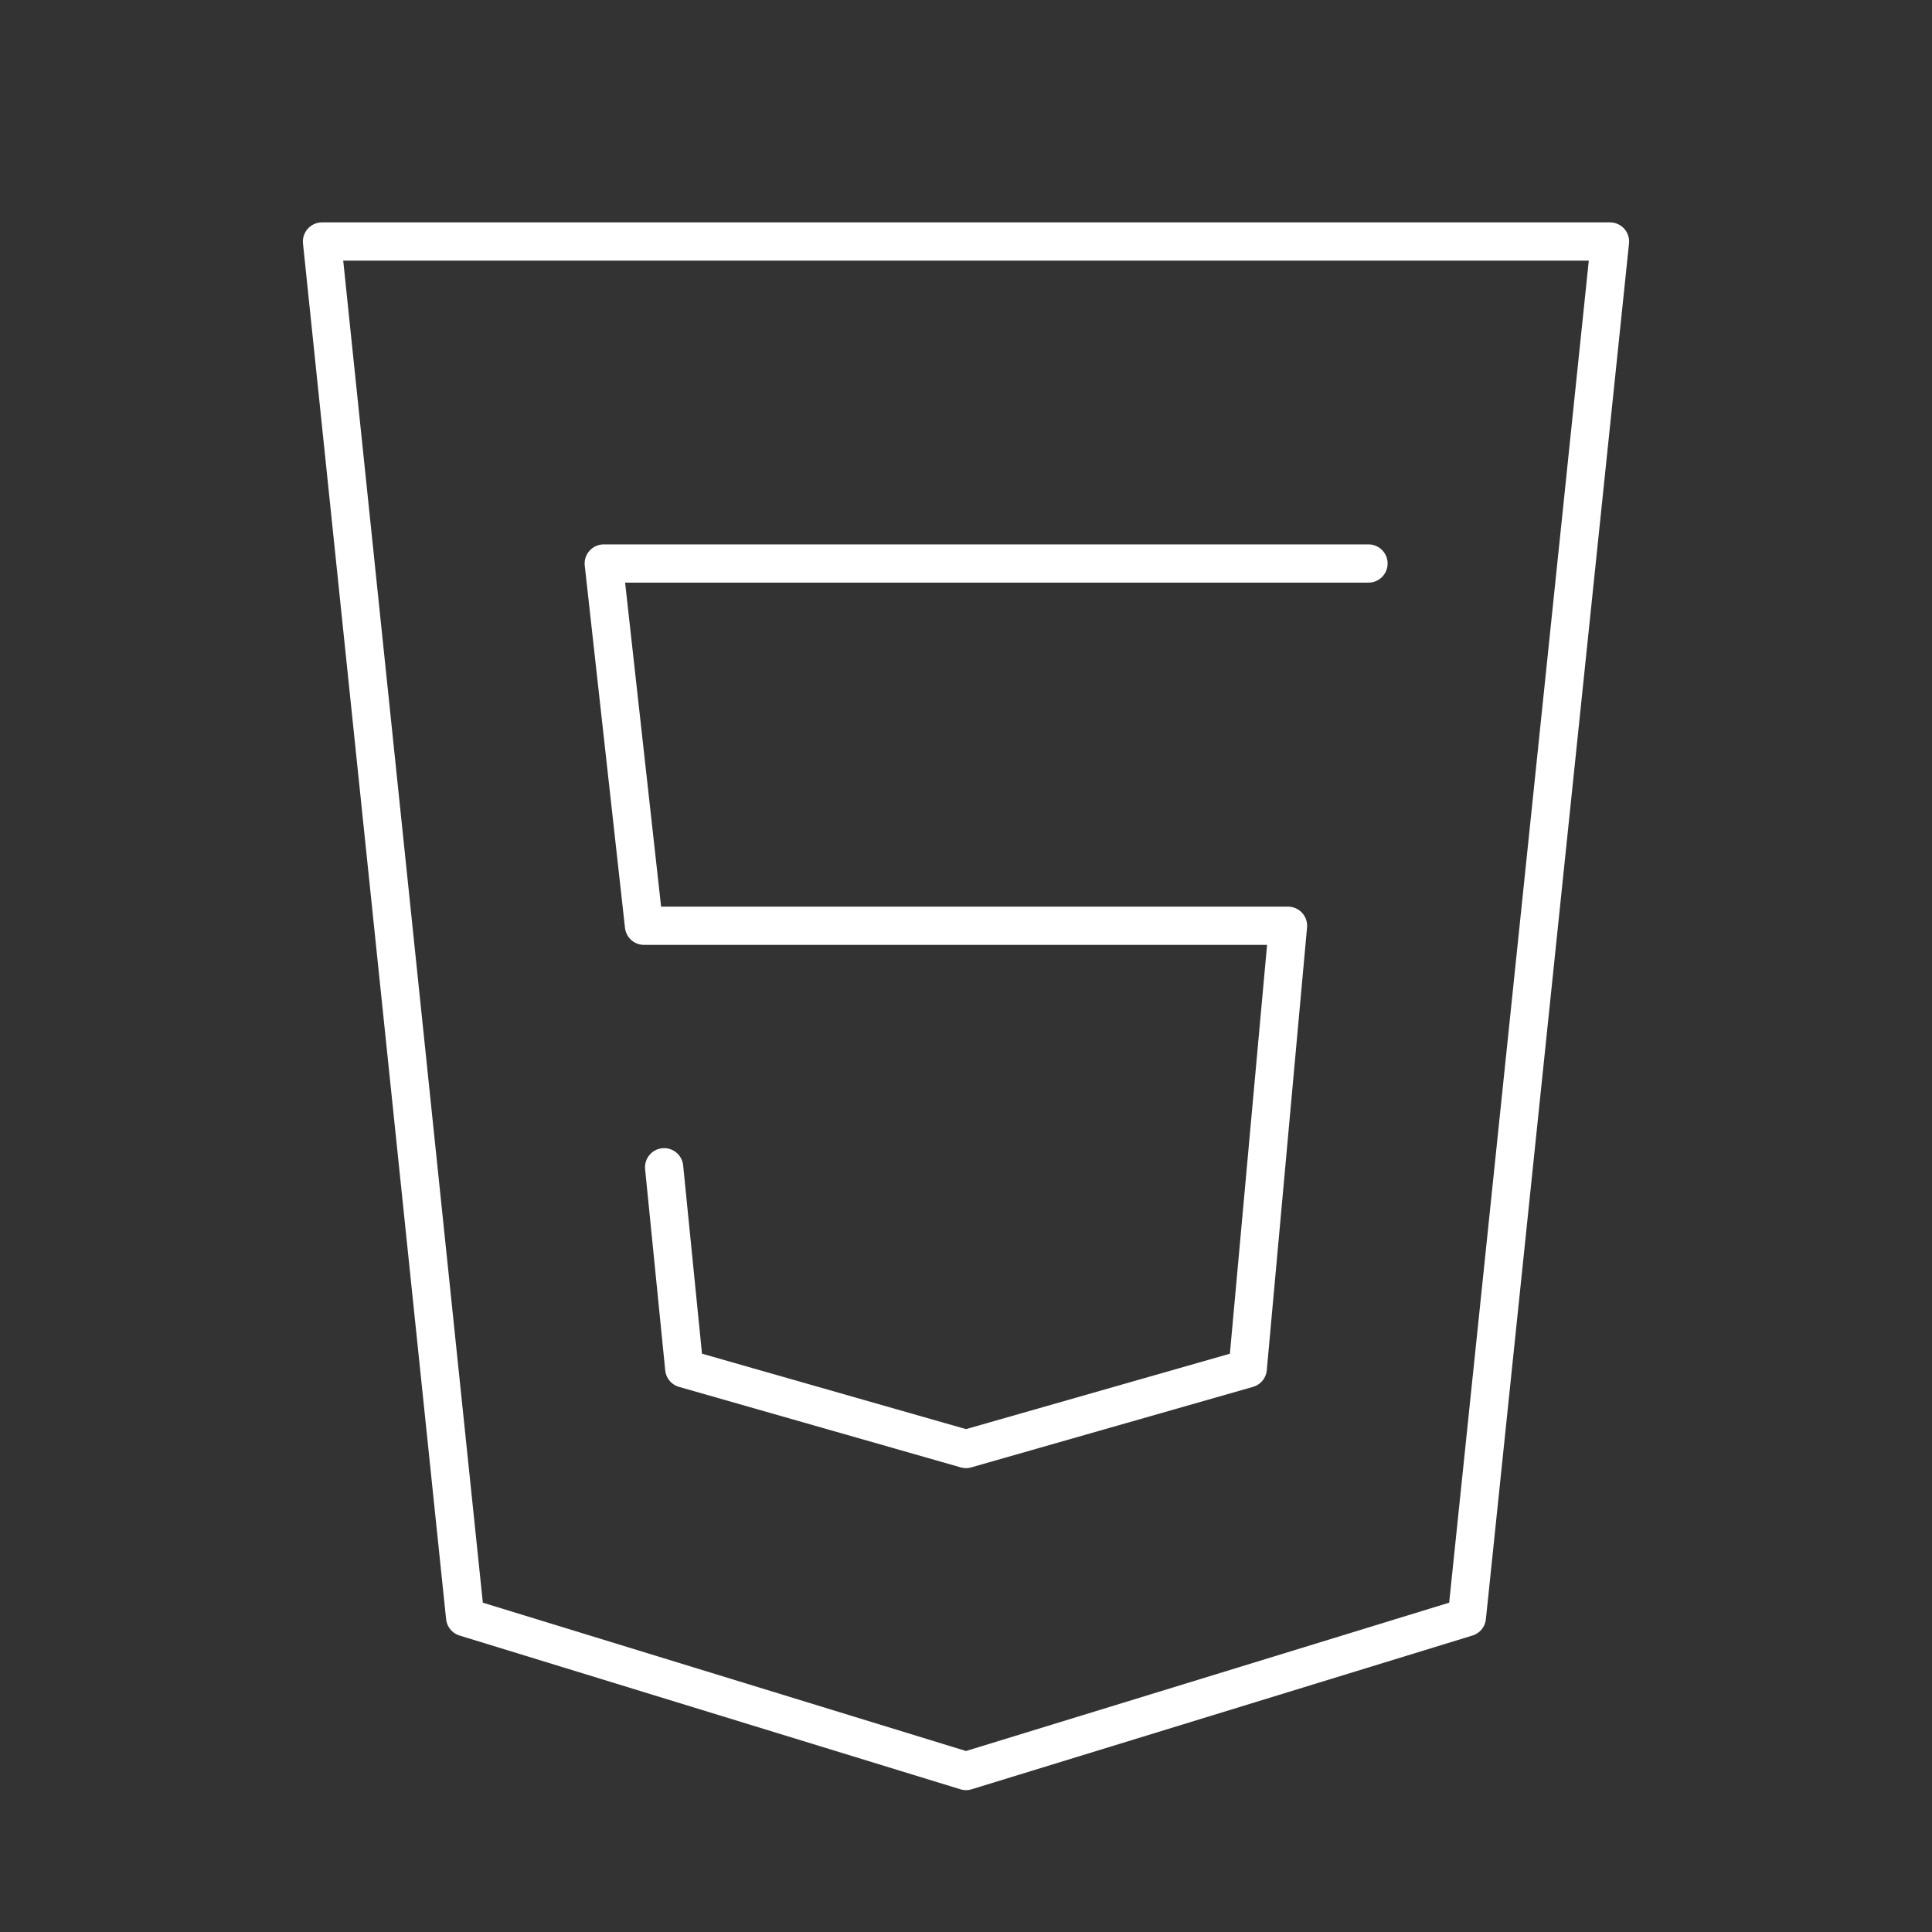 <svg width="100" height="100" viewBox="0 0 100 100" fill="none" xmlns="http://www.w3.org/2000/svg">
<rect x="0" y="0" width="100" height="100" fill="#333333" stroke="none"/>
<path d="M16.667 12.5L24.075 83.708L50 91.667L75.925 83.708L83.333 12.5H16.667Z" stroke="white" stroke-width="1.979" stroke-linecap="round" stroke-linejoin="round"/>
<path d="M70.833 29.167H31.25L33.333 47.917H66.667L64.583 70.833L50 75L35.417 70.833L34.375 60.417" stroke="white" stroke-width="1.979" stroke-linecap="round" stroke-linejoin="round"/>
</svg>
